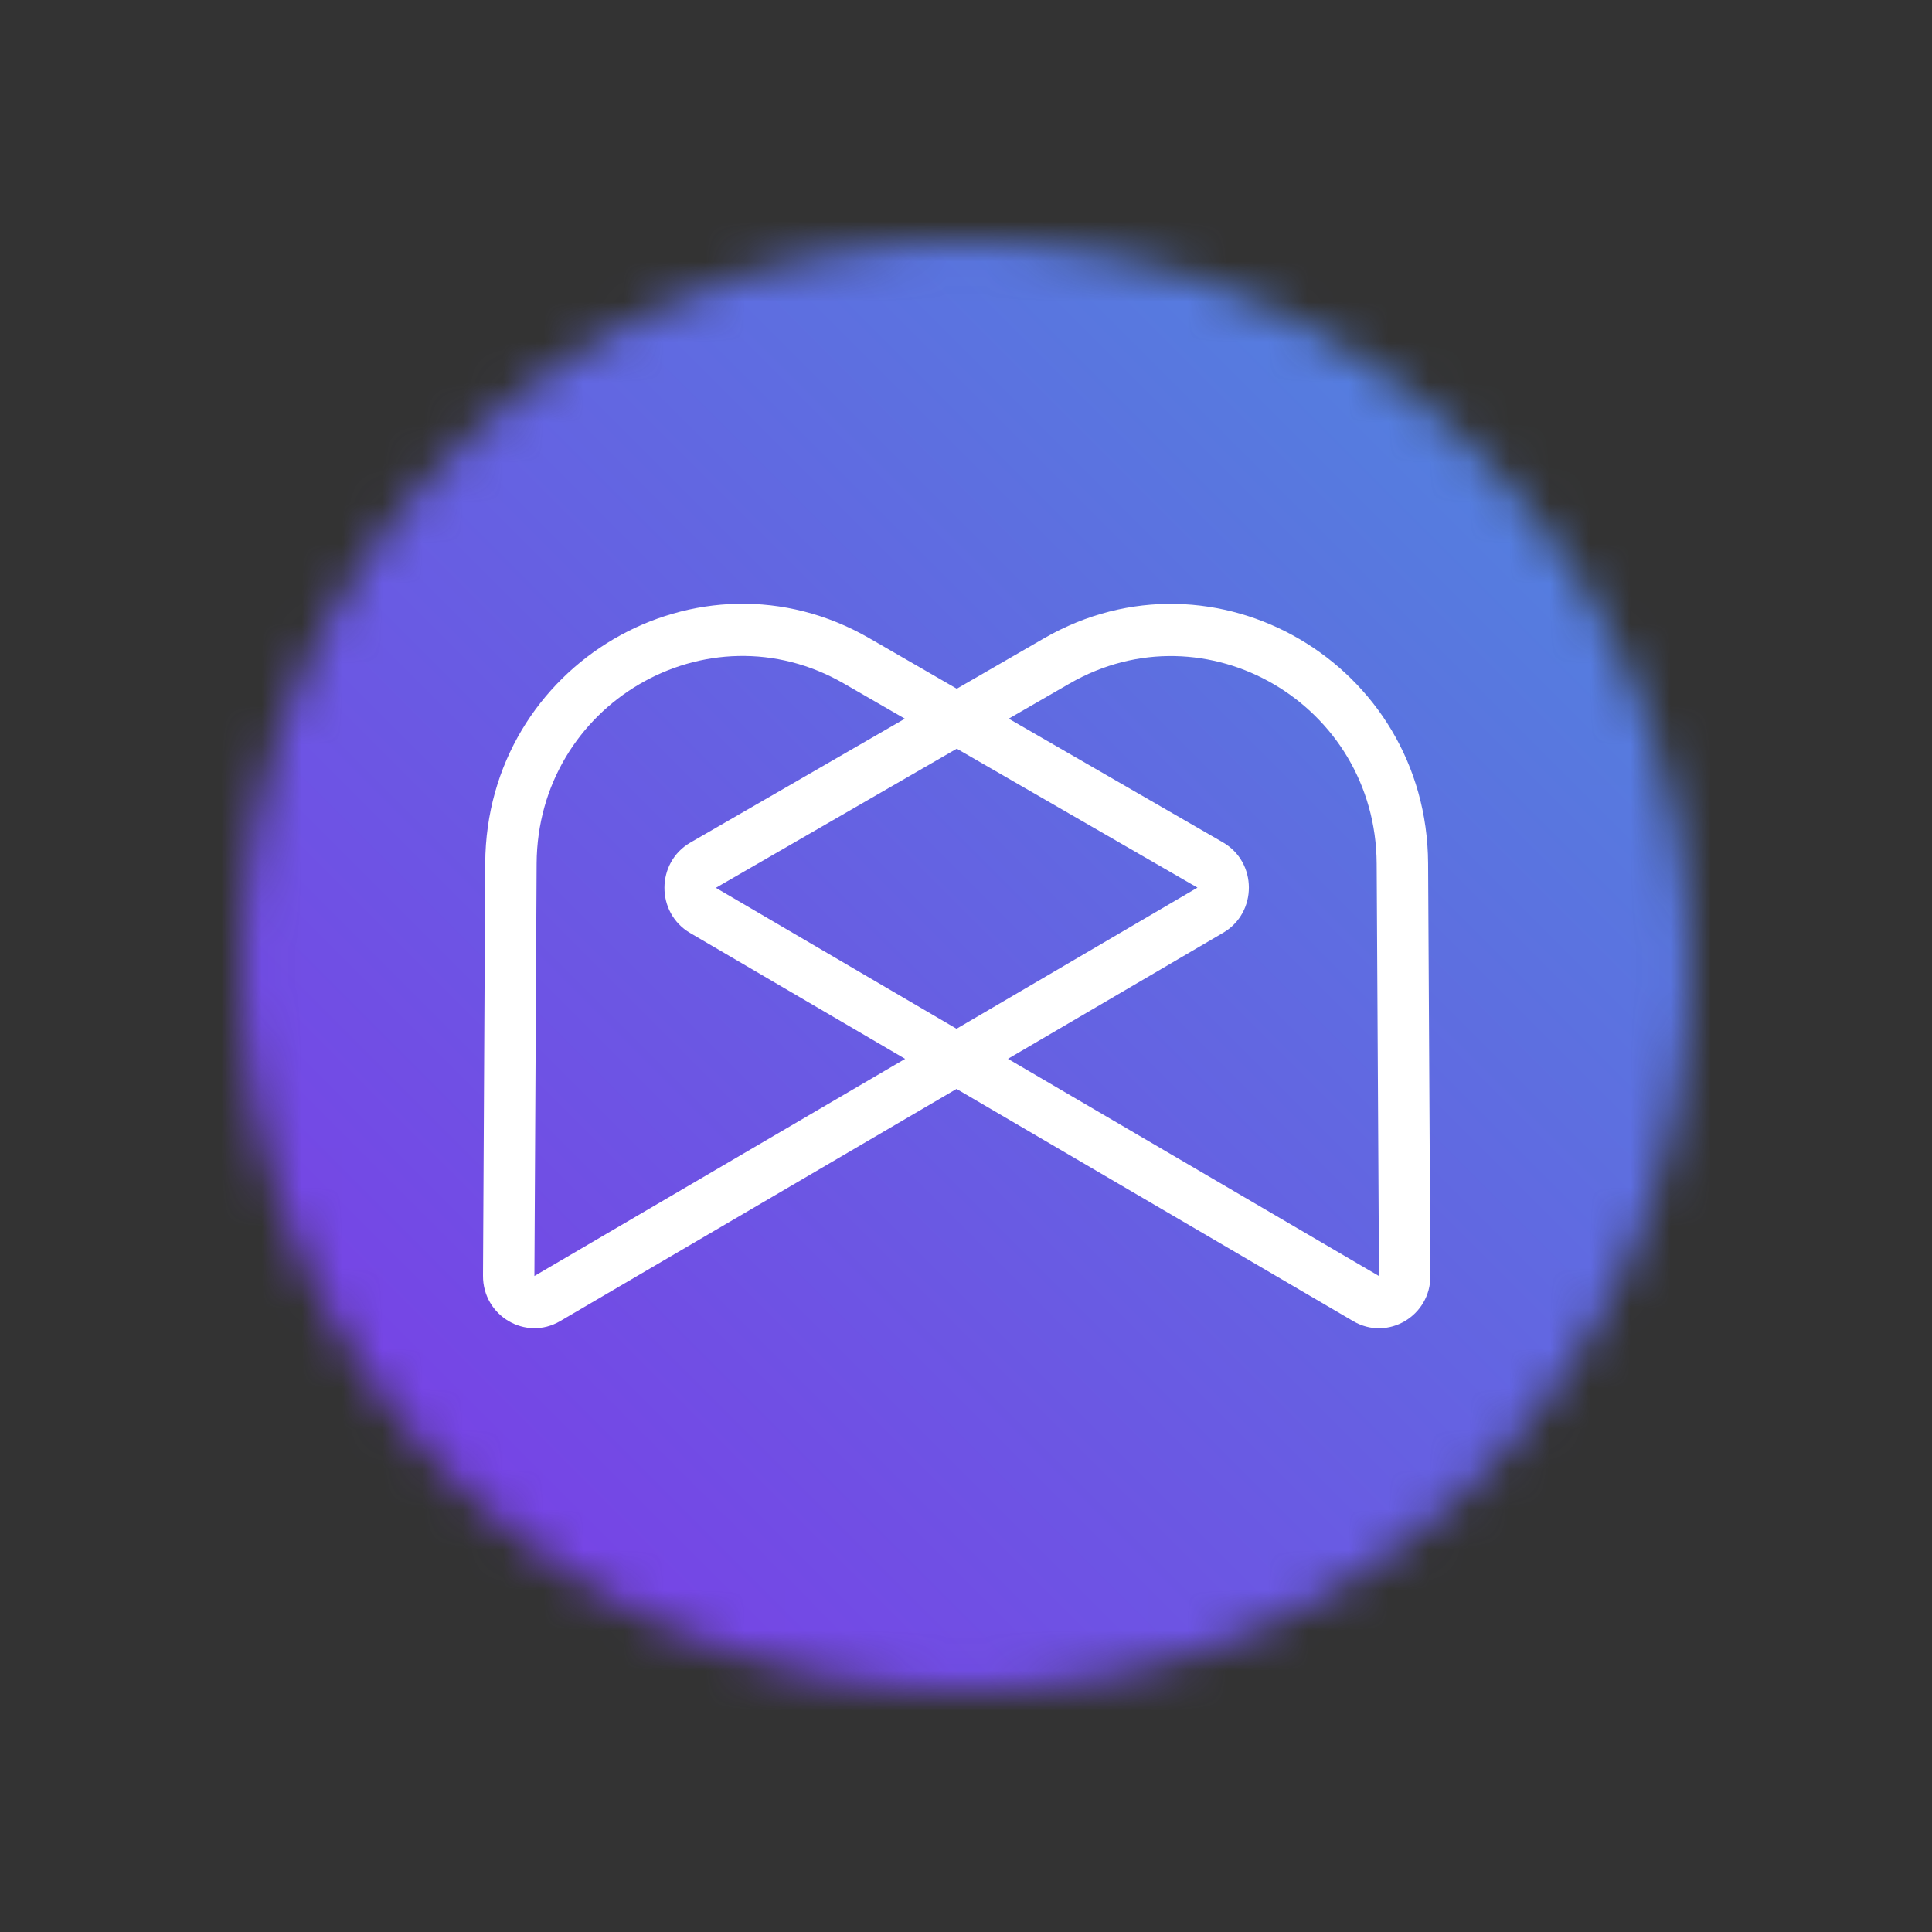 <svg width="48" height="48" viewBox="0 0 48 48" fill="none" xmlns="http://www.w3.org/2000/svg">
<rect x="0" y="0" width="48" height="48" fill="#333333" stroke="none"/>
<mask id="mask0_3102_5041" style="mask-type:alpha" maskUnits="userSpaceOnUse" x="6" y="6" width="36" height="36">
<circle cx="24" cy="24" r="18" fill="#FF0000"/>
</mask>
<g mask="url(#mask0_3102_5041)">
<path d="M48 24C48 37.255 37.255 48 24 48C10.745 48 0 37.255 0 24C0 10.745 10.745 0 24 0C37.255 0 48 10.745 48 24Z" fill="url(#paint0_linear_3102_5041)"/>
<path fill-rule="evenodd" clip-rule="evenodd" d="M23.771 17.111L25.934 15.861C30.177 13.41 35.453 16.498 35.481 21.449L35.538 31.696C35.544 32.696 34.477 33.325 33.623 32.825L23.765 27.054L13.916 32.823C13.062 33.324 11.995 32.695 12 31.695L12.055 21.448C12.082 16.497 17.357 13.408 21.6 15.857L23.771 17.111ZM23.771 18.601L29.751 22.053L23.765 25.559L17.785 22.058L23.771 18.601ZM25.061 17.855L26.567 16.986C29.961 15.025 34.181 17.496 34.203 21.456L34.261 31.703L25.042 26.306L30.39 23.174C31.244 22.674 31.24 21.423 30.383 20.928L25.061 17.855ZM22.488 26.307L13.277 31.702L13.332 21.455C13.354 17.494 17.573 15.023 20.968 16.983L22.481 17.856L17.153 20.933C16.296 21.428 16.292 22.68 17.146 23.18L22.488 26.307Z" fill="white"/>
</g>
<defs>
<linearGradient id="paint0_linear_3102_5041" x1="48" y1="-2.86102e-06" x2="2.86102e-06" y2="48" gradientUnits="userSpaceOnUse">
<stop stop-color="#4598DB"/>
<stop offset="1" stop-color="#862AE9"/>
</linearGradient>
</defs>
</svg>
